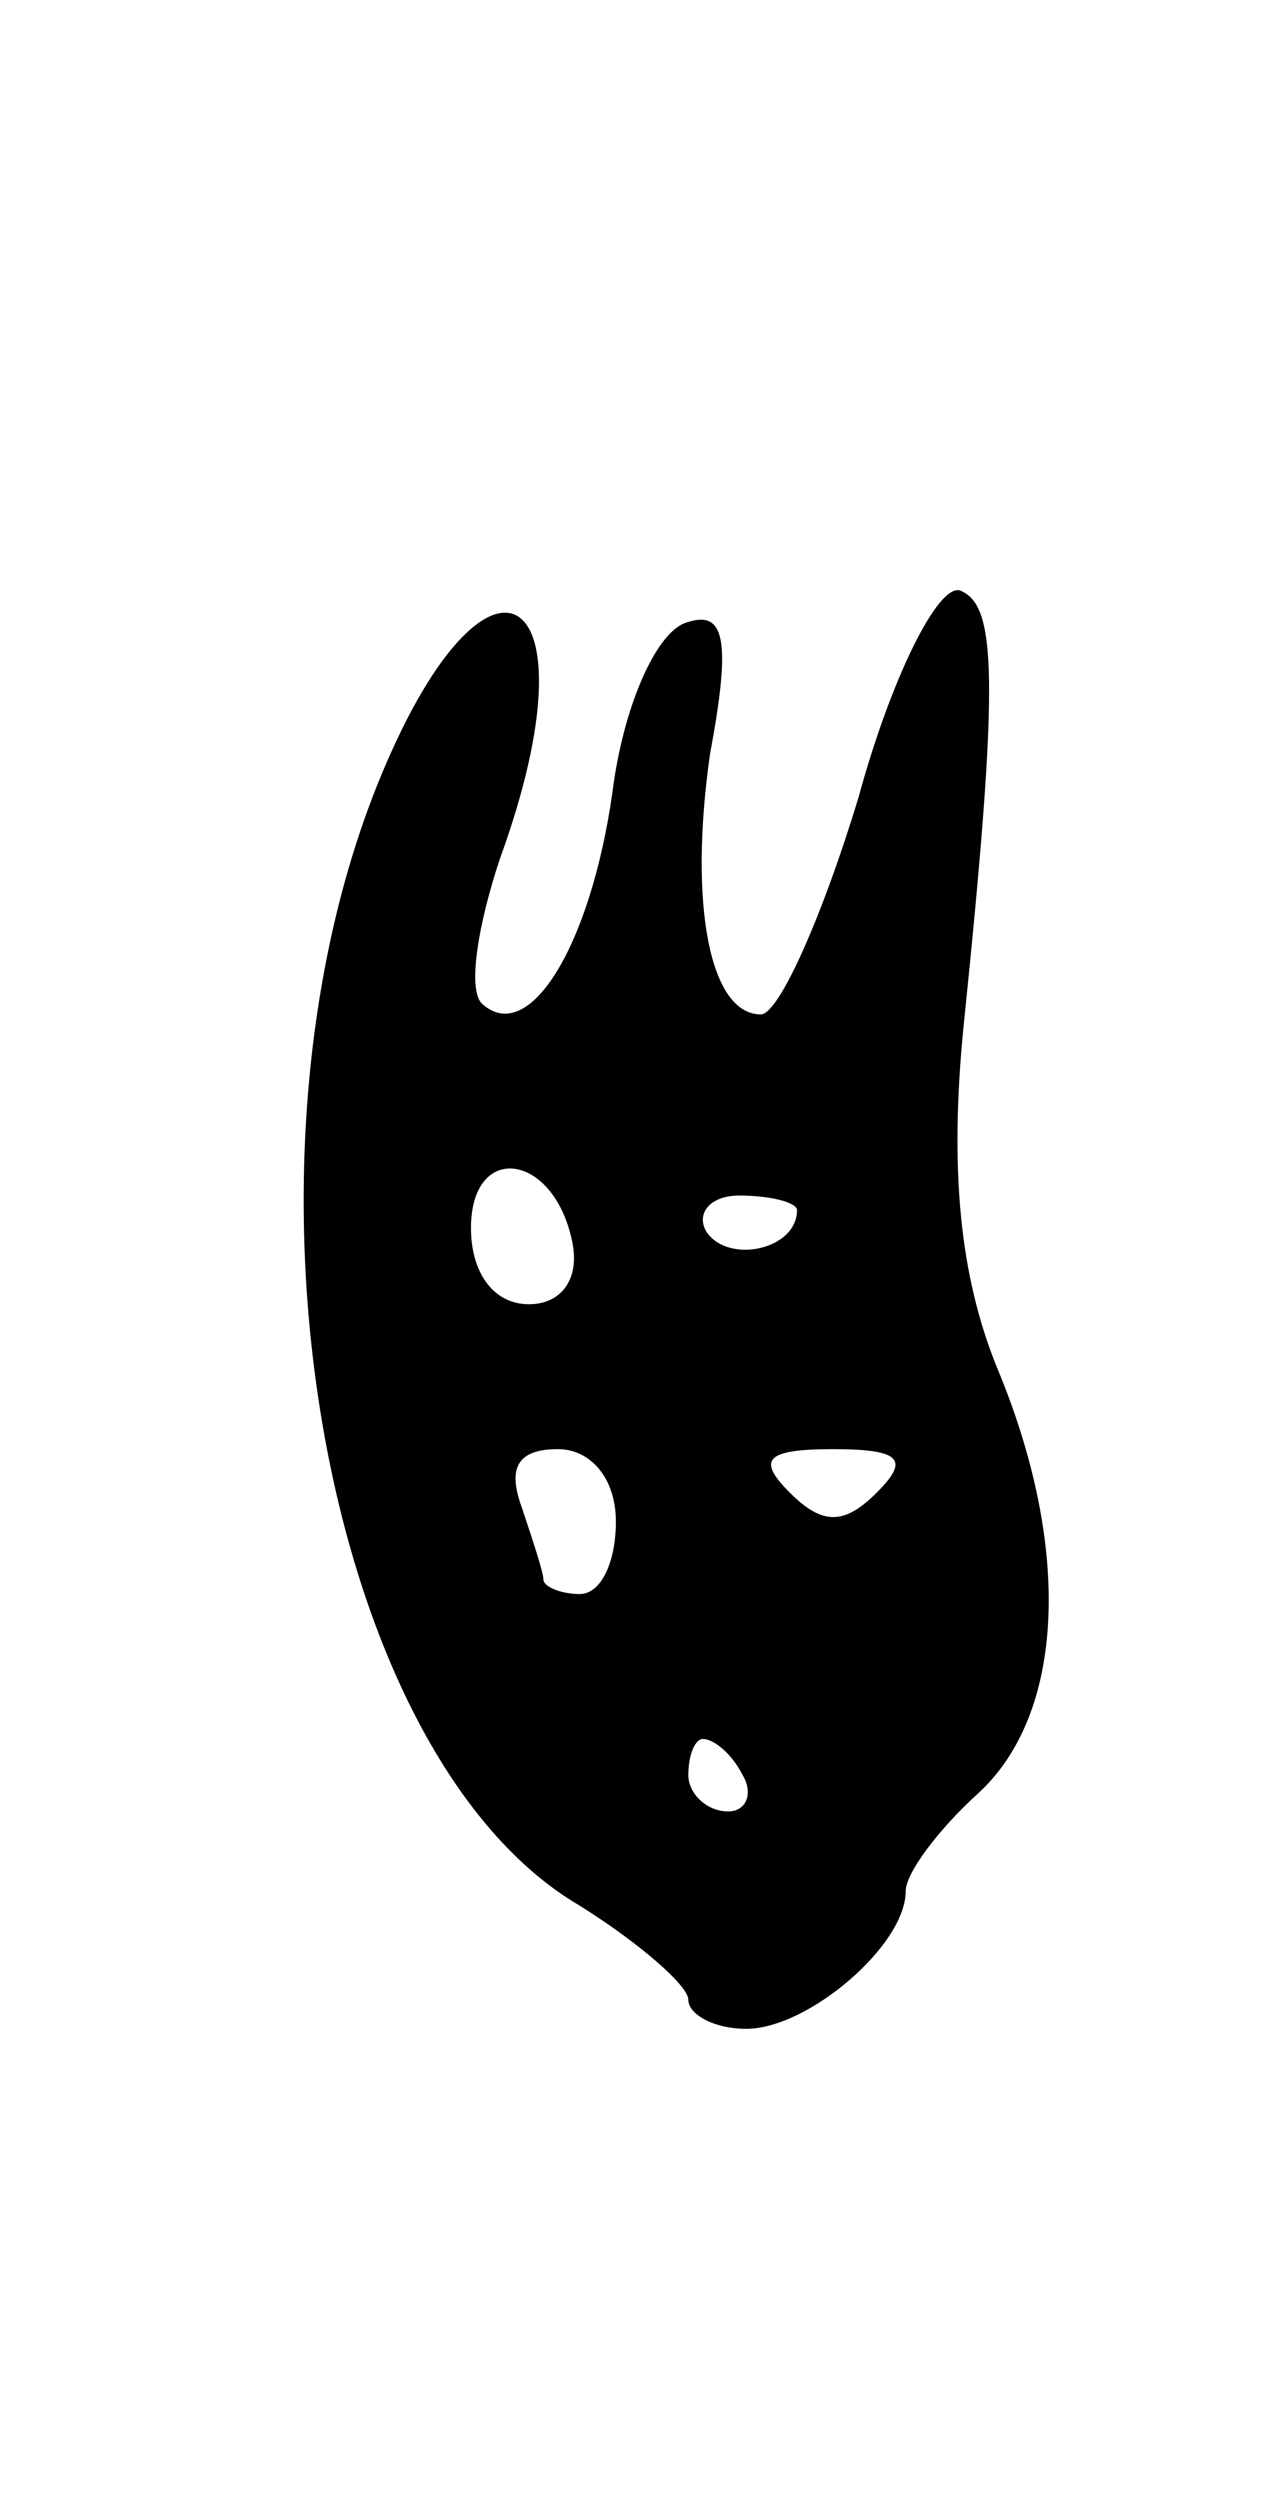 <svg version="1.0" xmlns="http://www.w3.org/2000/svg"
 width="35pt" height="69pt" viewBox="0 0 35 69"
 preserveAspectRatio="xMidYMid meet">
<g transform="translate(0,69) scale(0.1,-0.1)"
fill="#000000" stroke="none">
<path d="M237 470 c-10 -33 -22 -60 -27 -60 -14 0 -20 30 -14 72 6 32 4 40 -7
36 -8 -3 -17 -23 -20 -47 -6 -42 -23 -70 -36 -58 -4 4 -1 22 5 40 28 77 -4 95
-34 20 -43 -108 -14 -268 56 -309 16 -10 30 -22 30 -26 0 -4 7 -8 16 -8 17 0
44 23 44 38 0 5 9 17 20 27 24 22 26 68 5 118 -10 25 -13 54 -9 94 10 97 9
116 -1 120 -6 2 -19 -24 -28 -57z m-79 -123 c2 -10 -3 -17 -12 -17 -10 0 -16
9 -16 21 0 24 23 21 28 -4z m62 9 c0 -11 -19 -15 -25 -6 -3 5 1 10 9 10 9 0
16 -2 16 -4z m-50 -86 c0 -11 -4 -20 -10 -20 -5 0 -10 2 -10 4 0 2 -3 11 -6
20 -4 11 -1 16 10 16 9 0 16 -8 16 -20z m72 8 c-9 -9 -15 -9 -24 0 -9 9 -7 12
12 12 19 0 21 -3 12 -12z m-37 -78 c3 -5 1 -10 -4 -10 -6 0 -11 5 -11 10 0 6
2 10 4 10 3 0 8 -4 11 -10z"/>
</g>
</svg>
